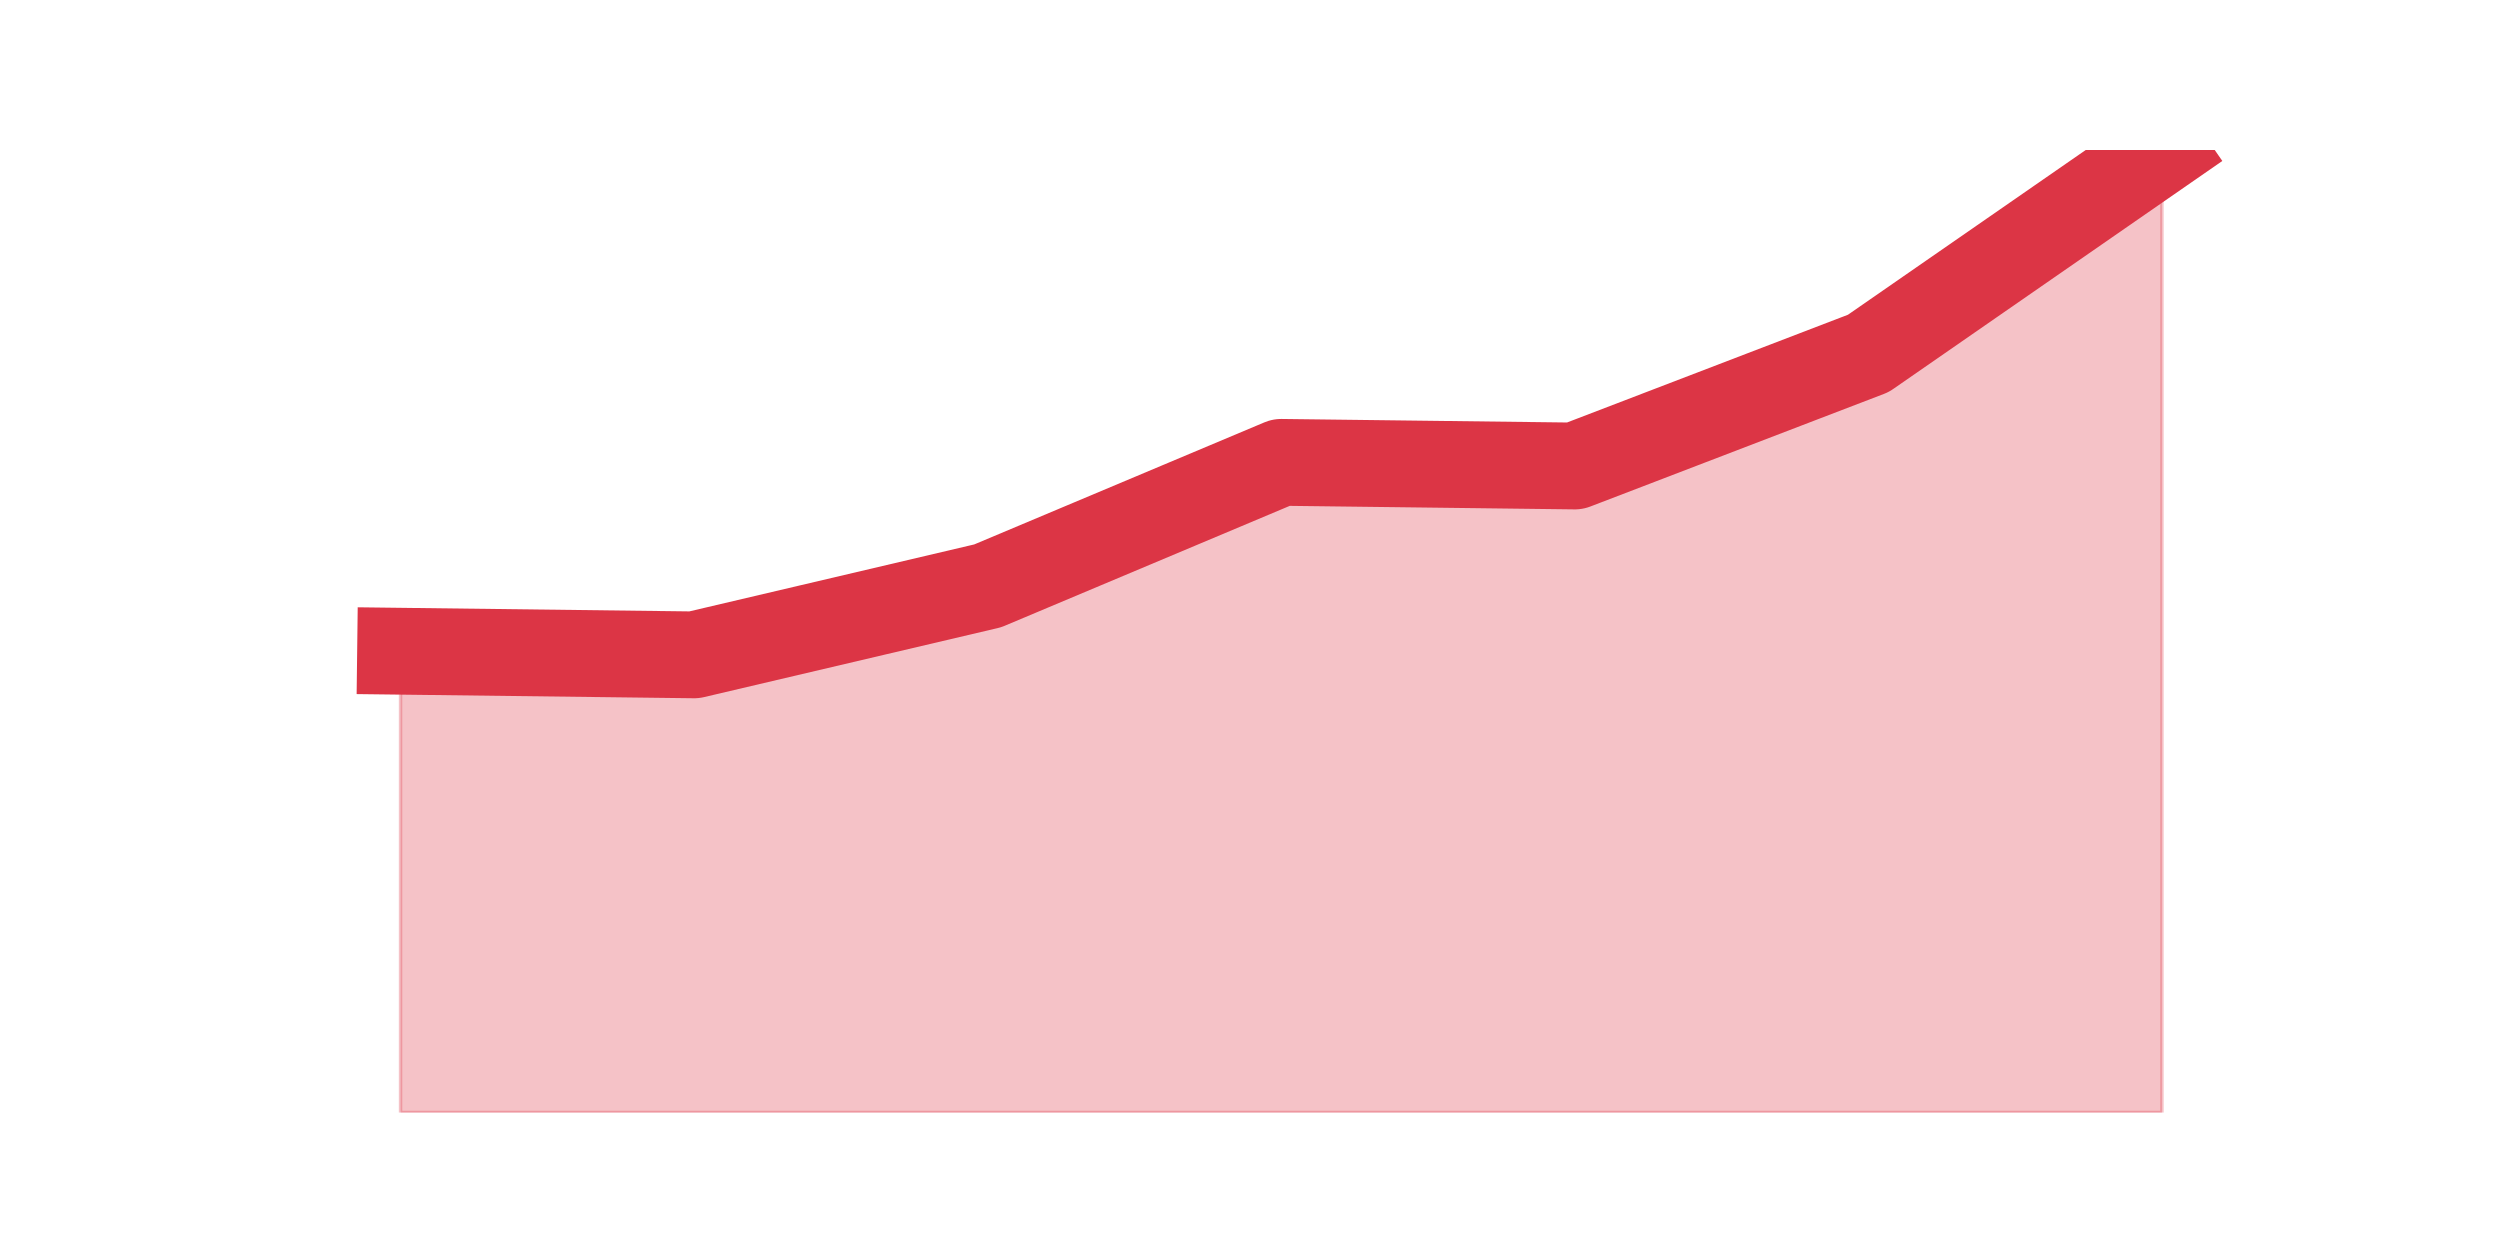<?xml version="1.0" encoding="utf-8" standalone="no"?>
<!DOCTYPE svg PUBLIC "-//W3C//DTD SVG 1.1//EN"
  "http://www.w3.org/Graphics/SVG/1.1/DTD/svg11.dtd">
<svg height="360pt" version="1.1" viewBox="0 0 720 360" width="720pt" xmlns="http://www.w3.org/2000/svg" xmlns:xlink="http://www.w3.org/1999/xlink">
 <defs>
  <style type="text/css">*{stroke-linecap:butt;stroke-linejoin:round;}</style>
 </defs>
 <g id="figure_1">
  <g id="patch_1">
   <path d="M 0 360 
L 720 360 
L 720 0 
L 0 0 
z
" style="fill:none;"/>
  </g>
  <g id="axes_1">
   <g id="matplotlib.axis_1"/>
   <g id="matplotlib.axis_2"/>
   <g id="PolyCollection_1">
    <defs>
     <path d="M 115.364 -172.447 
L 115.364 -39.6 
L 199.909 -39.6 
L 284.455 -39.6 
L 369 -39.6 
L 453.545 -39.6 
L 538.091 -39.6 
L 622.636 -39.6 
L 622.636 -316.8 
L 622.636 -316.8 
L 538.091 -258.222 
L 453.545 -225.795 
L 369 -226.841 
L 284.455 -191.275 
L 199.909 -171.401 
L 115.364 -172.447 
z
" id="m1cd148d456" style="stroke:#dc3545;stroke-opacity:0.3;"/>
    </defs>
    <g clip-path="url(#p871845f31a)">
     <use style="fill:#dc3545;fill-opacity:0.3;stroke:#dc3545;stroke-opacity:0.3;" x="0" xlink:href="#m1cd148d456" y="360"/>
    </g>
   </g>
   <g id="line2d_1">
    <path clip-path="url(#p871845f31a)" d="M 115.364 187.553 
L 199.909 188.599 
L 284.455 168.725 
L 369 133.159 
L 453.545 134.205 
L 538.091 101.778 
L 622.636 43.2 
" style="fill:none;stroke:#dc3545;stroke-linecap:square;stroke-width:25;"/>
   </g>
  </g>
 </g>
 <defs>
  <clipPath id="p871845f31a">
   <rect height="277.2" width="558" x="90" y="43.2"/>
  </clipPath>
 </defs>
</svg>
